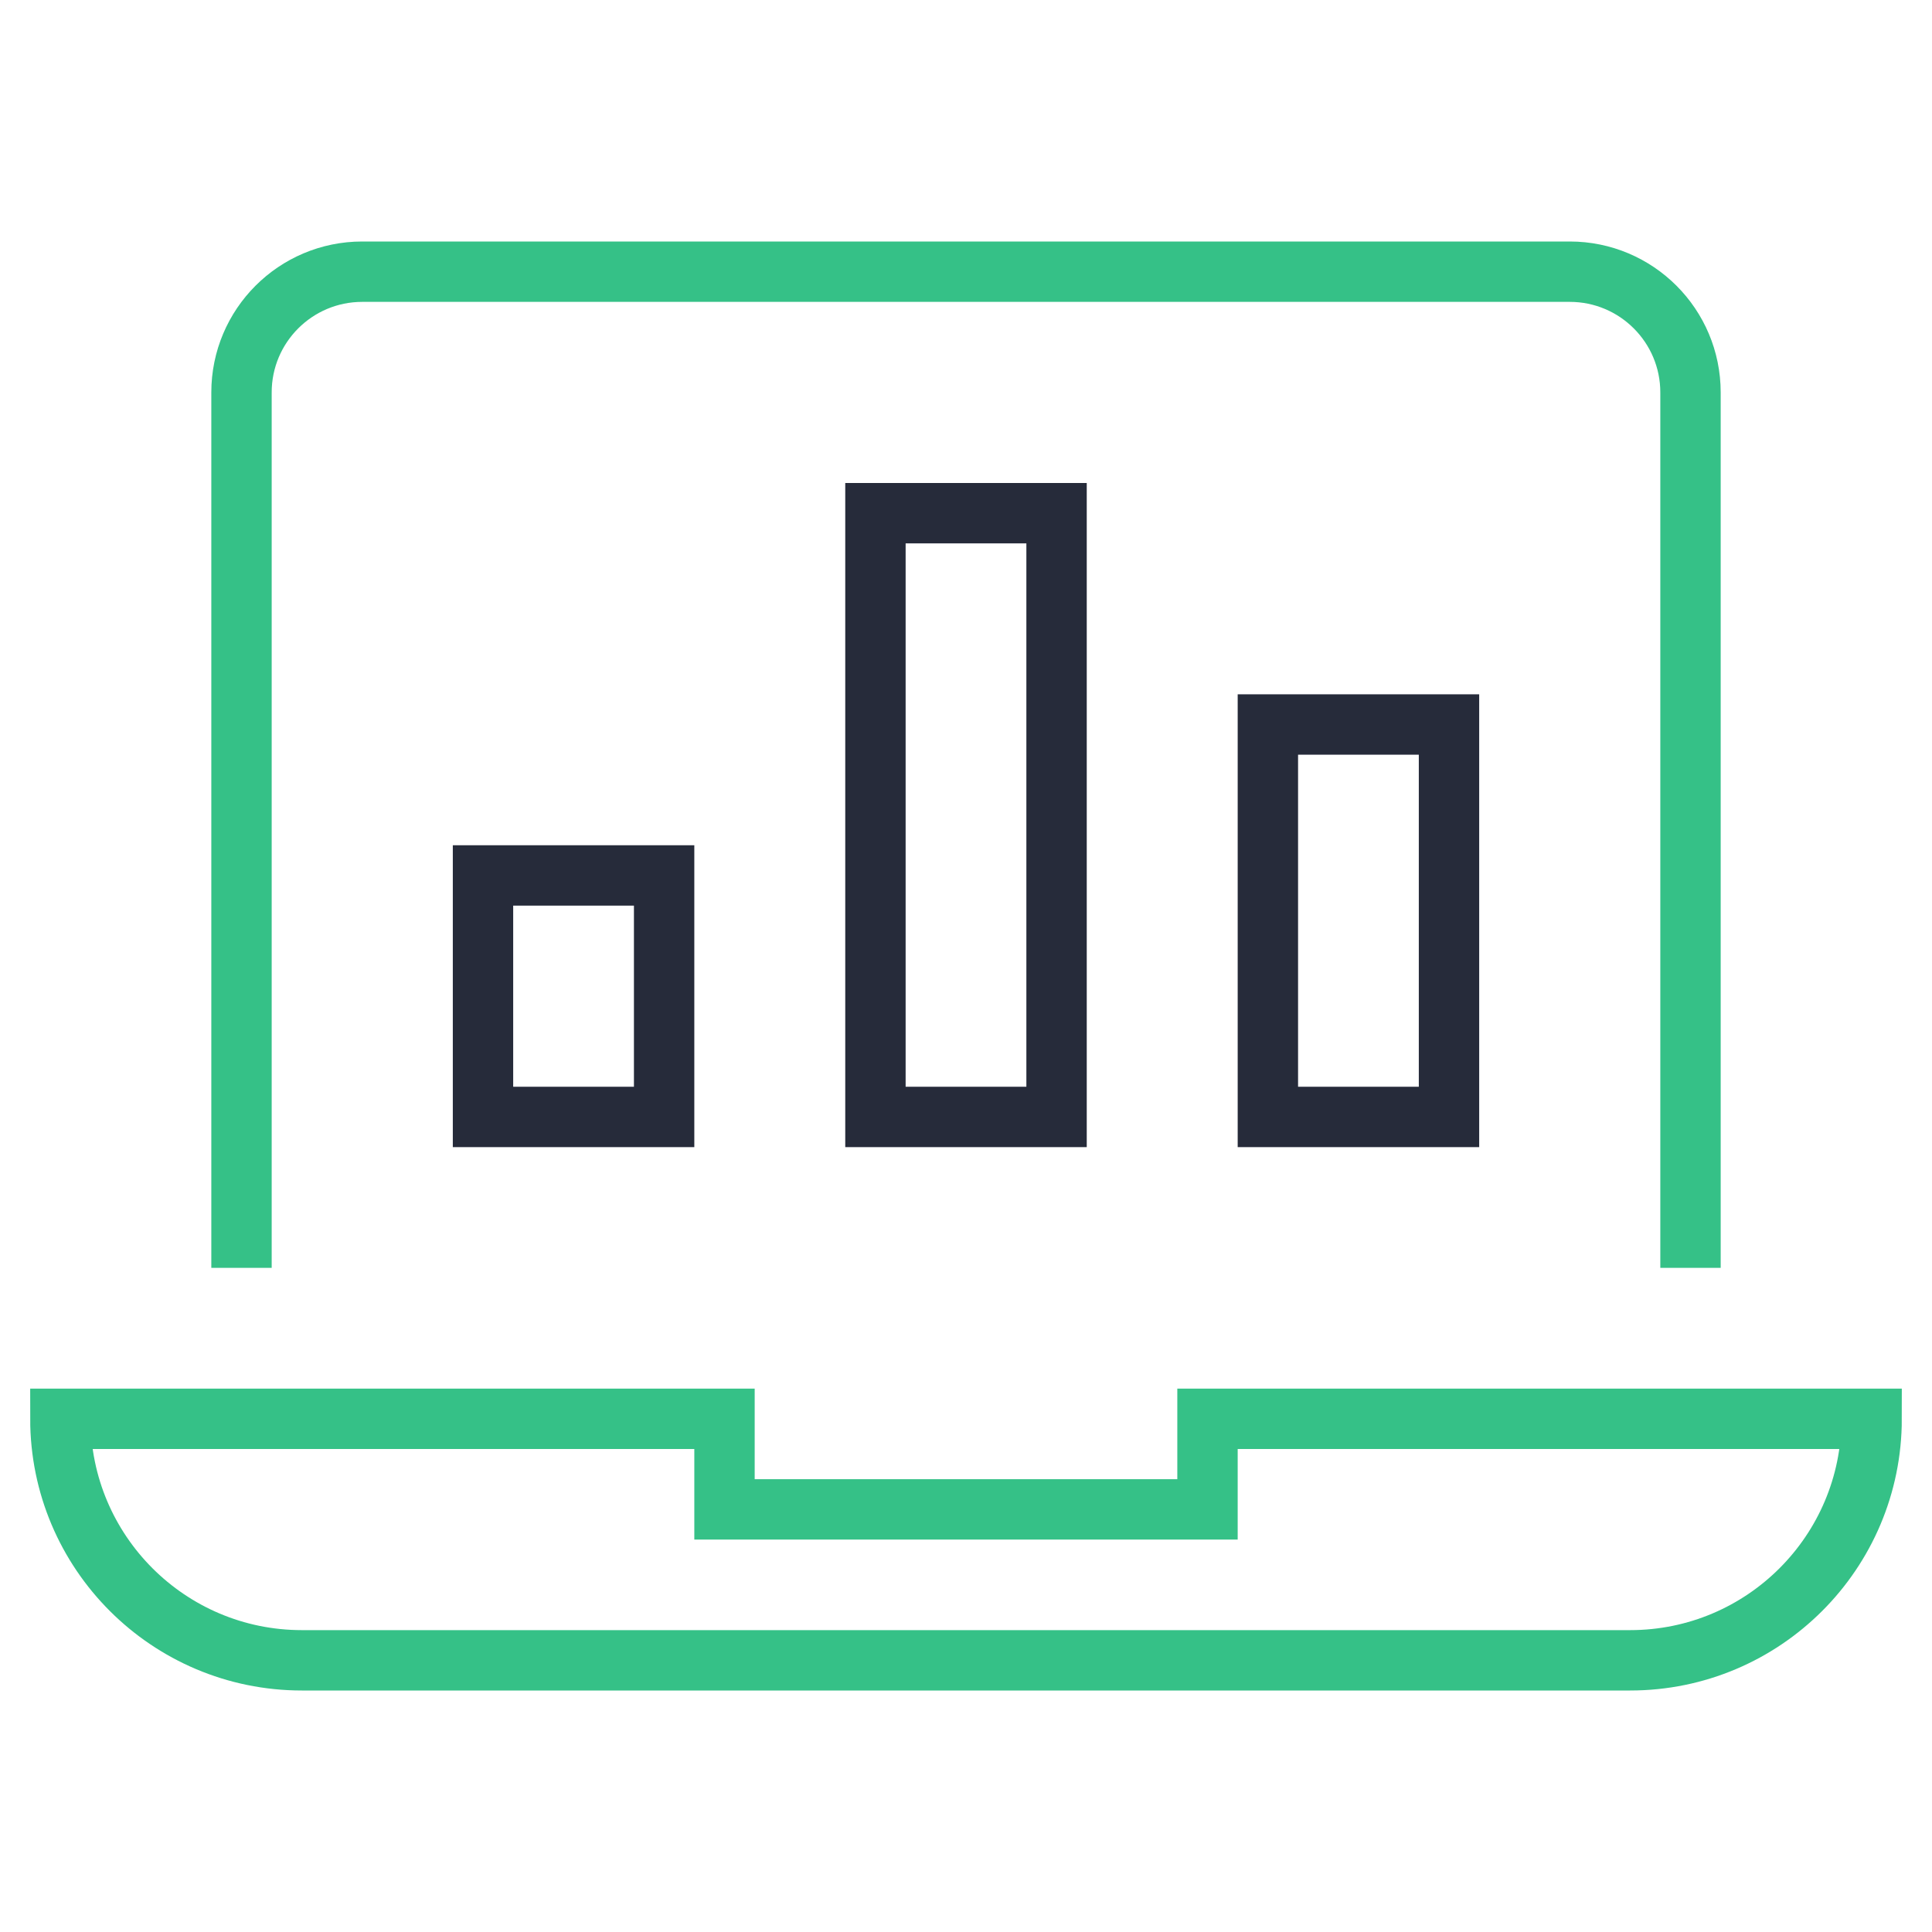 <svg class="nc-icon outline" xmlns="http://www.w3.org/2000/svg" xmlns:xlink="http://www.w3.org/1999/xlink" x="0px" y="0px" width="64px" height="64px" viewBox="0 0 64 64">
<g transform="translate(0, 0)">
<path fill="none" stroke="#35c187" stroke-width="2" stroke-linecap="square" stroke-miterlimit="10" d="M8,41V13
	c0-2.209,1.791-4,4-4h40c2.209,0,4,1.791,4,4v28" stroke-linejoin="miter"></path>
<path fill="none" stroke="#35c187" stroke-width="2" stroke-linecap="square" stroke-miterlimit="10" d="M40,47v3H24v-3H2
	c0,4.418,3.582,8,8,8h44c4.418,0,8-3.582,8-8H40z" stroke-linejoin="miter"></path>
<rect data-color="color-2" x="29" y="17" fill="none" stroke="#262b3a" stroke-width="2" stroke-linecap="square" stroke-miterlimit="10" width="6" height="20" stroke-linejoin="miter"></rect>
<rect data-color="color-2" x="16" y="29" fill="none" stroke="#262b3a" stroke-width="2" stroke-linecap="square" stroke-miterlimit="10" width="6" height="8" stroke-linejoin="miter"></rect>
<rect data-color="color-2" x="42" y="24" fill="none" stroke="#262b3a" stroke-width="2" stroke-linecap="square" stroke-miterlimit="10" width="6" height="13" stroke-linejoin="miter"></rect>
</g>
</svg>